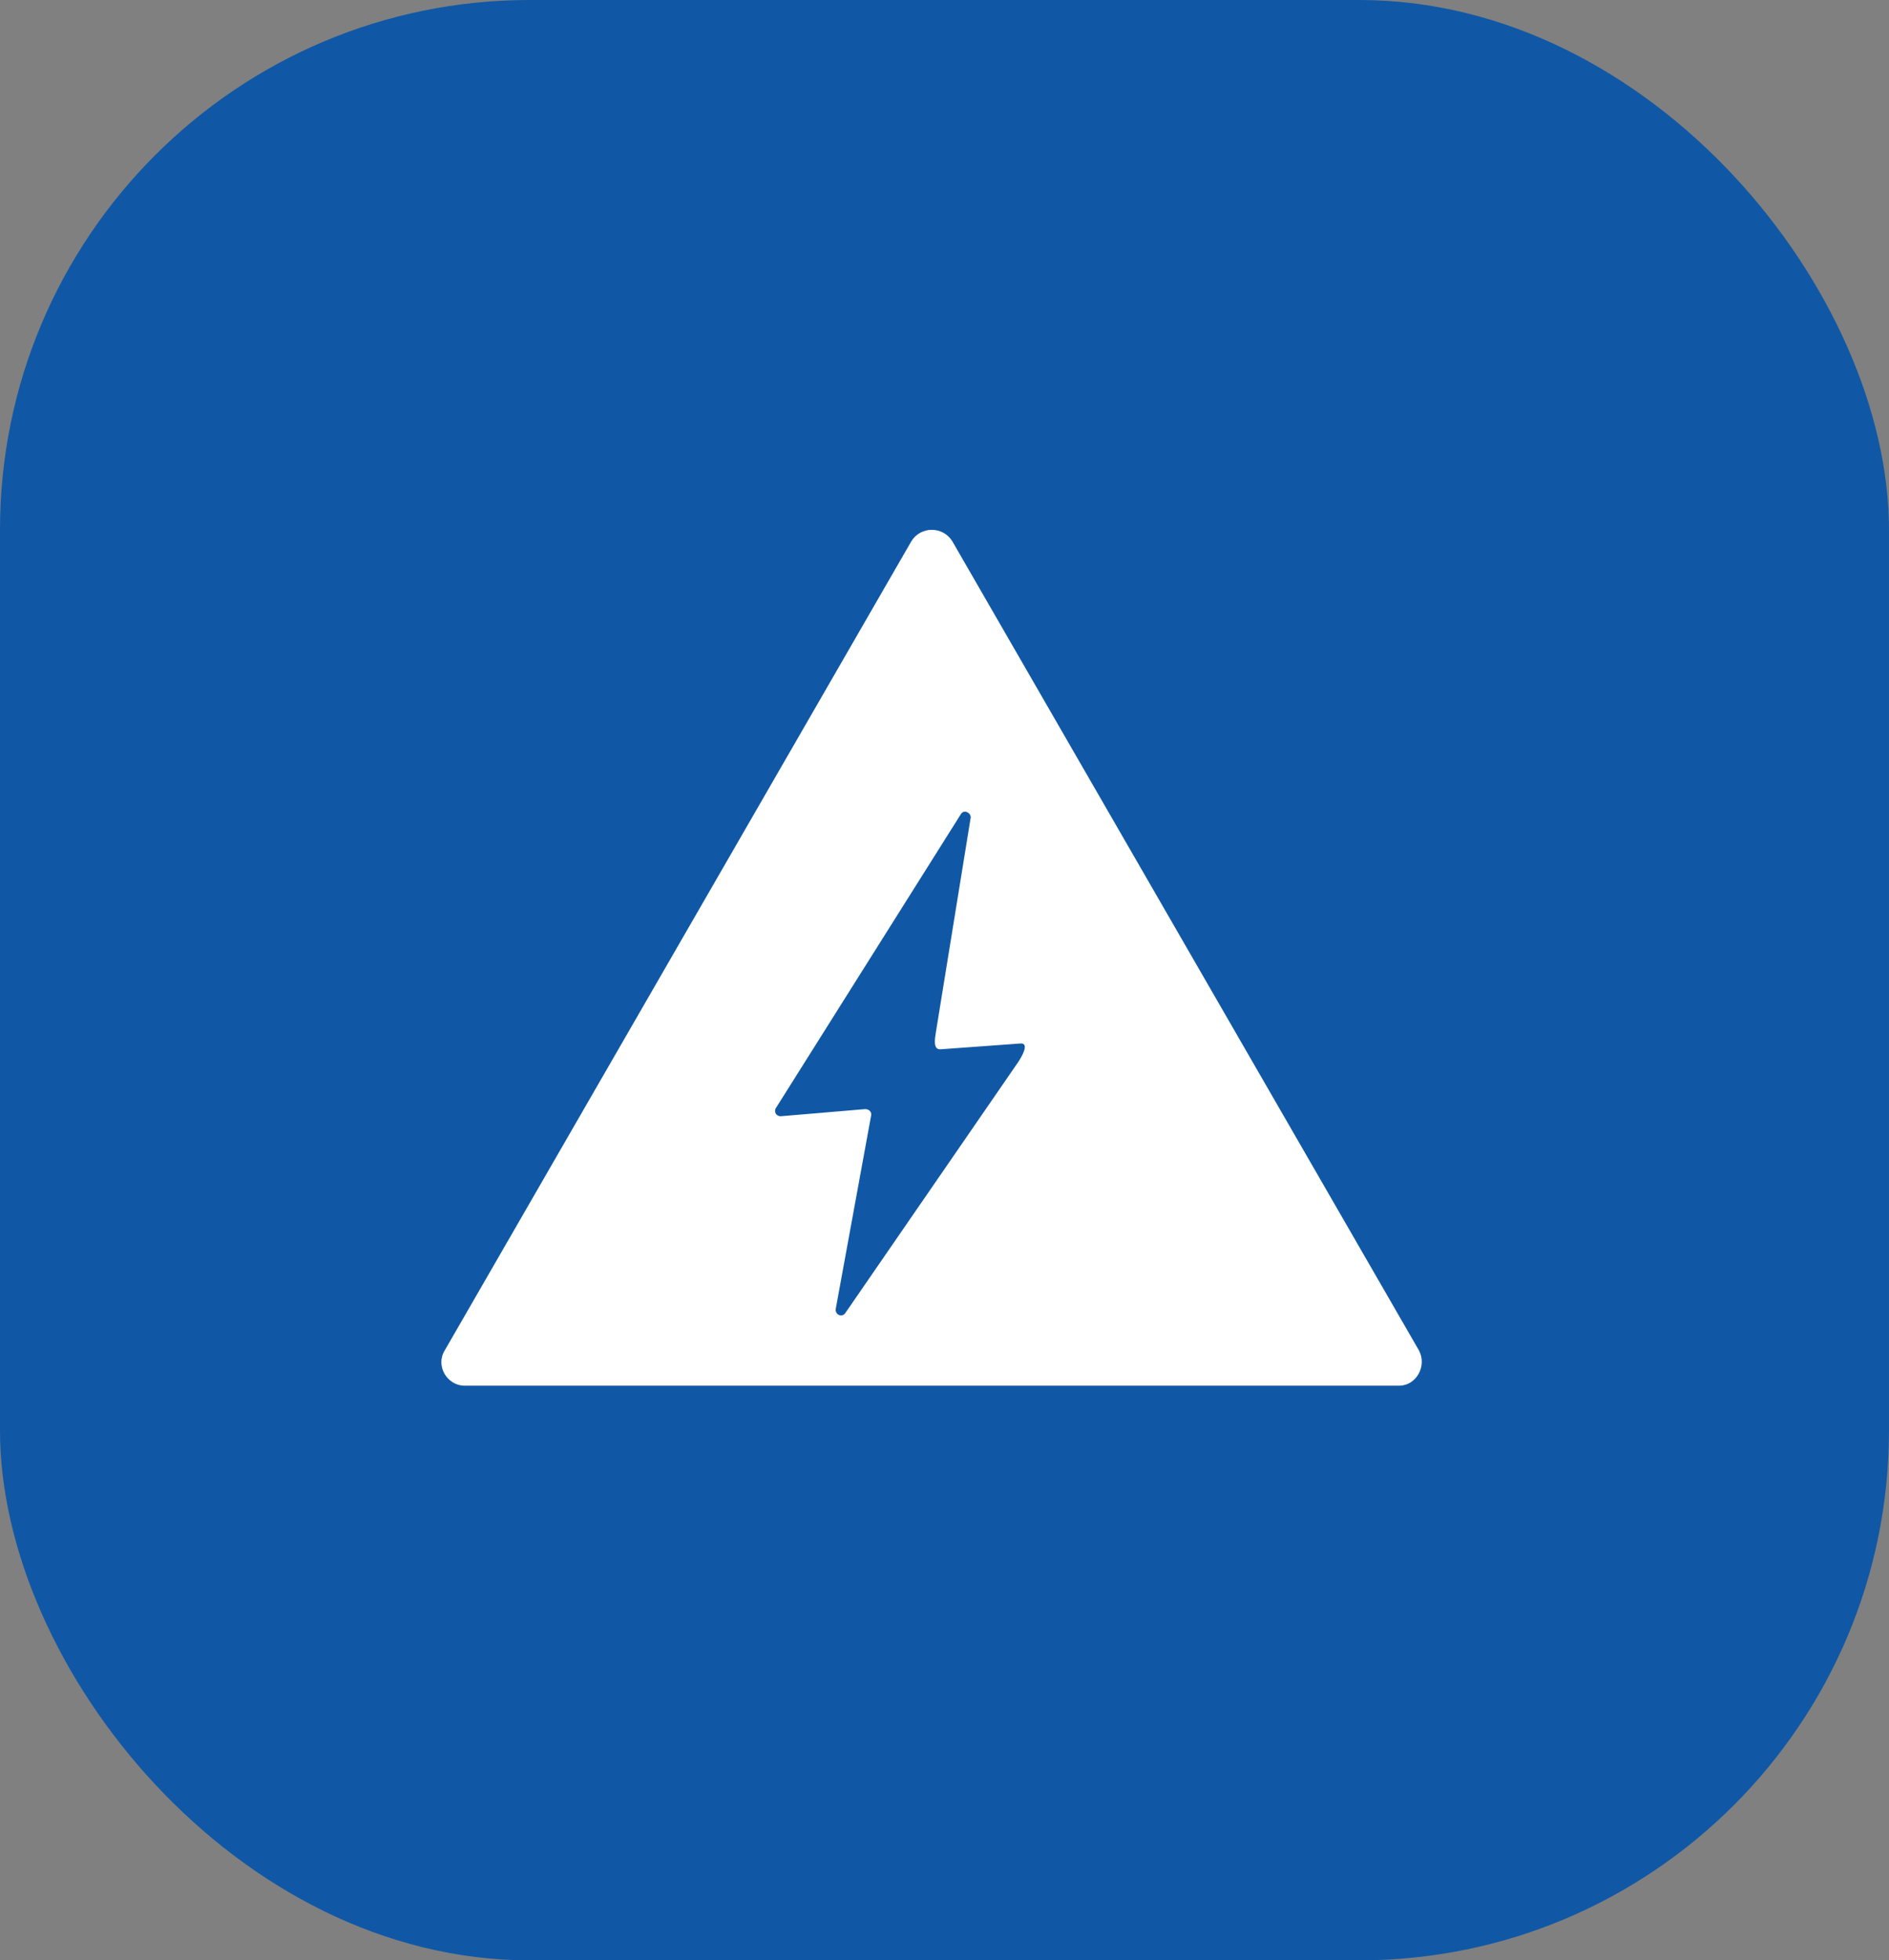<svg width="107" height="111" viewBox="0 0 107 111" fill="none" xmlns="http://www.w3.org/2000/svg">
<rect x="0" y="0" width="107" height="111" fill="#808080" stroke="none"/>
<rect width="106.999" height="111" rx="30" fill="#1058A5"/>
<path d="M80.376 76.468L53.943 30.649C53.411 29.784 52.148 29.784 51.622 30.649L25.188 76.469C24.656 77.334 25.323 78.462 26.316 78.462H79.242C80.242 78.462 80.838 77.333 80.376 76.468ZM57.836 59.083C58.3 59.083 57.902 59.807 57.639 60.188L47.875 74.358C47.676 74.627 47.278 74.428 47.343 74.095L49.336 63.205C49.4 63.006 49.266 62.801 49.003 62.801L44.221 63.205C43.952 63.205 43.823 62.936 43.952 62.737L54.445 46.071C54.644 45.803 55.047 46.071 54.977 46.334L53.018 58.411C52.953 58.816 52.843 59.416 53.253 59.416L57.836 59.083Z" fill="white"/>
</svg>
